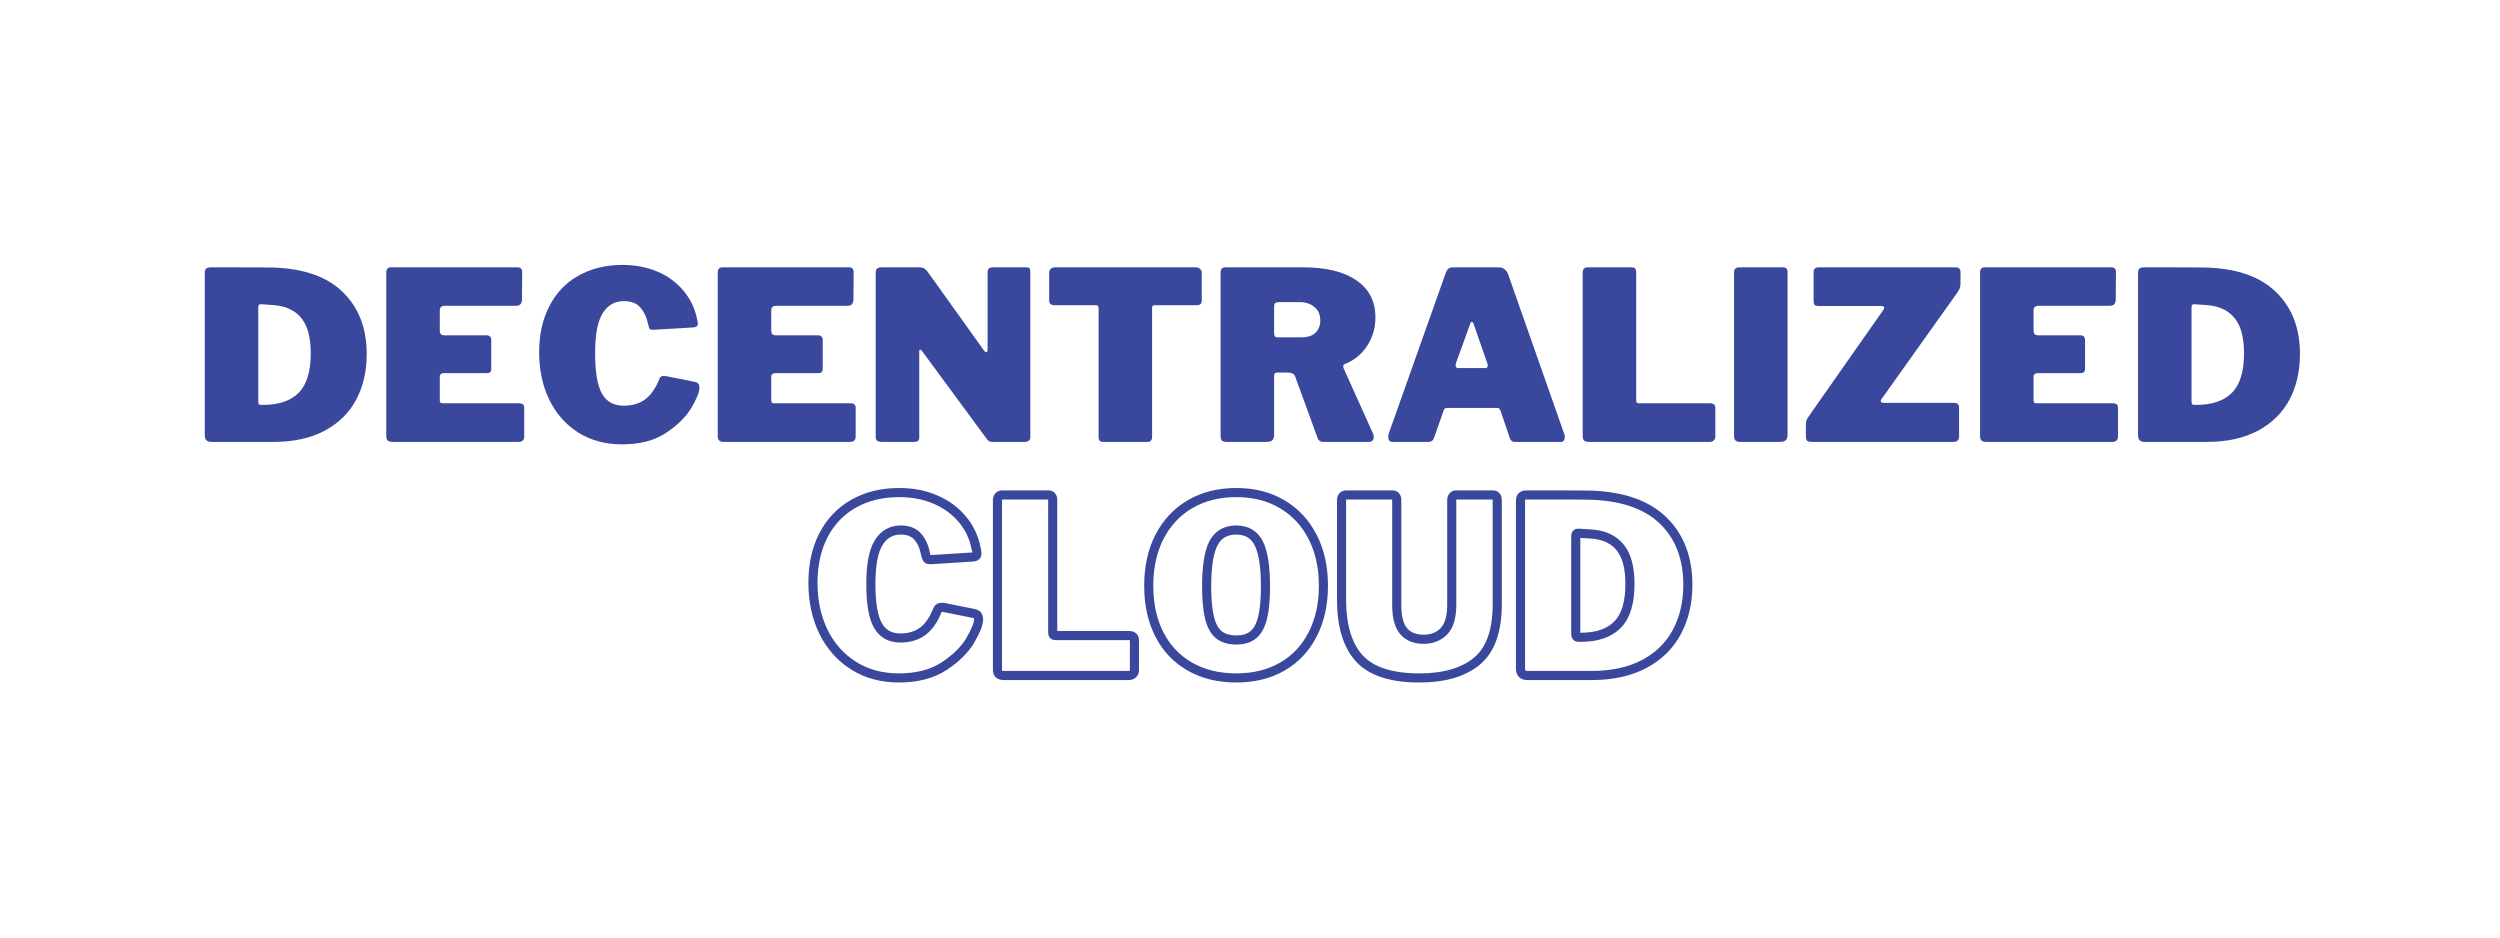 <svg xmlns="http://www.w3.org/2000/svg" xmlns:xlink="http://www.w3.org/1999/xlink" width="400" zoomAndPan="magnify" viewBox="0 0 192 48" height="150" preserveAspectRatio="xMidYMid meet" version="1.0"><defs><g/></defs><path stroke-linecap="butt" transform="matrix(0.735, 0, 0, 0.735, 1.959, 23.707)" fill="none" stroke-linejoin="miter" d="M 91.303 2.887 C 92.707 2.887 93.978 3.137 95.115 3.637 C 96.253 4.132 97.184 4.823 97.912 5.705 C 98.64 6.583 99.114 7.593 99.332 8.731 C 99.385 8.933 99.411 9.098 99.411 9.215 C 99.411 9.369 99.385 9.47 99.321 9.518 C 99.262 9.571 99.156 9.603 99.002 9.619 L 94.557 9.9 C 94.387 9.9 94.275 9.868 94.227 9.81 C 94.174 9.752 94.126 9.619 94.068 9.417 C 93.919 8.603 93.643 7.965 93.233 7.502 C 92.829 7.035 92.234 6.801 91.457 6.801 C 90.458 6.801 89.687 7.242 89.145 8.125 C 88.602 9.007 88.331 10.437 88.331 12.415 C 88.331 14.468 88.576 15.924 89.075 16.786 C 89.575 17.652 90.357 18.083 91.425 18.083 C 92.329 18.083 93.095 17.854 93.728 17.402 C 94.366 16.94 94.897 16.18 95.317 15.111 C 95.365 14.957 95.514 14.882 95.753 14.882 C 95.87 14.882 95.961 14.888 96.03 14.909 L 99.209 15.547 C 99.459 15.627 99.587 15.823 99.587 16.132 C 99.587 16.605 99.294 17.339 98.715 18.333 C 98.13 19.322 97.215 20.22 95.971 21.039 C 94.722 21.847 93.153 22.257 91.255 22.257 C 89.458 22.257 87.879 21.826 86.523 20.97 C 85.168 20.114 84.12 18.934 83.381 17.44 C 82.647 15.935 82.28 14.228 82.28 12.314 C 82.28 10.416 82.647 8.757 83.381 7.338 C 84.12 5.913 85.173 4.817 86.534 4.047 C 87.9 3.27 89.49 2.887 91.303 2.887 Z M 101.559 3.722 C 101.559 3.536 101.602 3.393 101.687 3.297 C 101.772 3.191 101.894 3.137 102.049 3.137 L 106.876 3.137 C 107.179 3.137 107.333 3.318 107.333 3.674 L 107.333 17.477 C 107.333 17.61 107.355 17.705 107.397 17.753 C 107.434 17.807 107.52 17.828 107.637 17.828 L 115.287 17.828 C 115.681 17.828 115.872 17.993 115.872 18.312 L 115.872 21.443 C 115.872 21.613 115.819 21.746 115.707 21.853 C 115.596 21.948 115.442 22.002 115.24 22.002 L 102.251 22.002 C 101.995 22.002 101.815 21.948 101.714 21.853 C 101.613 21.746 101.559 21.587 101.559 21.369 Z M 126.517 22.257 C 124.672 22.257 123.055 21.863 121.673 21.076 C 120.291 20.284 119.227 19.168 118.483 17.716 C 117.739 16.27 117.366 14.574 117.366 12.623 C 117.366 10.671 117.739 8.97 118.493 7.502 C 119.254 6.035 120.317 4.897 121.694 4.094 C 123.077 3.286 124.688 2.887 126.517 2.887 C 128.33 2.887 129.919 3.286 131.291 4.094 C 132.663 4.897 133.726 6.035 134.481 7.502 C 135.236 8.97 135.619 10.671 135.619 12.623 C 135.619 14.553 135.242 16.249 134.492 17.705 C 133.748 19.162 132.689 20.284 131.318 21.076 C 129.946 21.863 128.346 22.257 126.517 22.257 Z M 126.517 18.29 C 127.261 18.29 127.856 18.104 128.292 17.743 C 128.734 17.381 129.058 16.791 129.26 15.978 C 129.462 15.164 129.563 14.069 129.563 12.697 C 129.563 10.597 129.329 9.087 128.851 8.172 C 128.383 7.258 127.601 6.801 126.517 6.801 C 125.416 6.801 124.618 7.258 124.135 8.172 C 123.656 9.087 123.417 10.597 123.417 12.697 C 123.417 14.069 123.518 15.164 123.72 15.978 C 123.922 16.791 124.246 17.381 124.693 17.743 C 125.145 18.104 125.751 18.29 126.517 18.29 Z M 153.781 14.553 C 153.781 17.333 153.08 19.311 151.671 20.492 C 150.267 21.667 148.257 22.257 145.647 22.257 C 142.712 22.257 140.622 21.576 139.378 20.226 C 138.134 18.87 137.512 16.807 137.512 14.042 L 137.512 3.722 C 137.512 3.536 137.554 3.393 137.634 3.297 C 137.719 3.191 137.841 3.137 137.996 3.137 L 142.823 3.137 C 143.126 3.137 143.281 3.318 143.281 3.674 L 143.281 14.654 C 143.281 15.903 143.52 16.812 144.004 17.376 C 144.488 17.934 145.179 18.216 146.083 18.216 C 146.96 18.216 147.672 17.934 148.215 17.376 C 148.757 16.812 149.028 15.882 149.028 14.579 L 149.028 3.722 C 149.028 3.334 149.188 3.137 149.512 3.137 L 153.324 3.137 C 153.627 3.137 153.781 3.318 153.781 3.674 Z M 159.896 3.137 C 161.911 3.137 163.166 3.148 163.66 3.164 C 166.962 3.286 169.461 4.179 171.157 5.844 C 172.853 7.513 173.698 9.736 173.698 12.516 C 173.698 14.382 173.315 16.025 172.55 17.45 C 171.79 18.875 170.657 19.992 169.147 20.795 C 167.637 21.597 165.803 22.002 163.633 22.002 L 156.95 22.002 C 156.695 22.002 156.504 21.943 156.387 21.826 C 156.27 21.704 156.211 21.512 156.211 21.236 L 156.211 3.775 C 156.211 3.536 156.259 3.371 156.36 3.281 C 156.461 3.185 156.642 3.137 156.902 3.137 Z M 162.235 7.13 C 162.15 7.13 162.086 7.157 162.044 7.205 C 162.001 7.253 161.985 7.348 161.985 7.487 L 161.985 17.626 C 161.985 17.78 162.007 17.881 162.06 17.934 C 162.108 17.987 162.198 18.009 162.336 18.009 L 162.517 18.009 C 164.192 18.009 165.468 17.573 166.34 16.701 C 167.212 15.829 167.648 14.409 167.648 12.442 C 167.648 10.746 167.318 9.486 166.653 8.656 C 165.999 7.827 165.032 7.348 163.766 7.231 Z M 162.235 7.13 " stroke="#39489d" stroke-width="0.953" stroke-opacity="1" stroke-miterlimit="4"/><g fill="#39489d" fill-opacity="1"><g transform="translate(14.788, 21.939)"><g><path d="M 3.562 -13.406 C 5 -13.406 5.891 -13.398 6.234 -13.391 C 8.586 -13.305 10.363 -12.672 11.562 -11.484 C 12.77 -10.297 13.375 -8.719 13.375 -6.75 C 13.375 -5.414 13.102 -4.242 12.562 -3.234 C 12.02 -2.223 11.211 -1.43 10.141 -0.859 C 9.066 -0.285 7.758 0 6.219 0 L 1.469 0 C 1.281 0 1.145 -0.039 1.062 -0.125 C 0.977 -0.207 0.938 -0.348 0.938 -0.547 L 0.938 -12.969 C 0.938 -13.133 0.973 -13.25 1.047 -13.312 C 1.117 -13.375 1.242 -13.406 1.422 -13.406 Z M 5.219 -10.578 C 5.164 -10.578 5.125 -10.555 5.094 -10.516 C 5.062 -10.484 5.047 -10.422 5.047 -10.328 L 5.047 -3.109 C 5.047 -3.004 5.062 -2.93 5.094 -2.891 C 5.133 -2.859 5.203 -2.844 5.297 -2.844 L 5.422 -2.844 C 6.617 -2.844 7.523 -3.148 8.141 -3.766 C 8.766 -4.391 9.078 -5.398 9.078 -6.797 C 9.078 -8.004 8.844 -8.898 8.375 -9.484 C 7.906 -10.078 7.219 -10.414 6.312 -10.5 Z M 5.219 -10.578 "/></g></g></g><g fill="#39489d" fill-opacity="1"><g transform="translate(28.728, 21.939)"><g><path d="M 0.938 -13 C 0.938 -13.27 1.051 -13.406 1.281 -13.406 L 11.047 -13.406 C 11.266 -13.406 11.375 -13.281 11.375 -13.031 L 11.359 -10.938 C 11.359 -10.613 11.203 -10.453 10.891 -10.453 L 5.453 -10.453 C 5.18 -10.453 5.047 -10.336 5.047 -10.109 L 5.047 -8.562 C 5.047 -8.445 5.07 -8.352 5.125 -8.281 C 5.188 -8.219 5.27 -8.188 5.375 -8.188 L 8.625 -8.188 C 8.875 -8.188 9 -8.066 9 -7.828 L 9 -5.594 C 9 -5.383 8.891 -5.281 8.672 -5.281 L 5.328 -5.281 C 5.242 -5.281 5.176 -5.254 5.125 -5.203 C 5.07 -5.16 5.047 -5.102 5.047 -5.031 L 5.047 -3.219 C 5.047 -3.125 5.062 -3.055 5.094 -3.016 C 5.125 -2.984 5.18 -2.969 5.266 -2.969 L 11.141 -2.969 C 11.398 -2.969 11.531 -2.852 11.531 -2.625 L 11.531 -0.391 C 11.531 -0.273 11.492 -0.18 11.422 -0.109 C 11.348 -0.035 11.238 0 11.094 0 L 1.422 0 C 1.242 0 1.117 -0.035 1.047 -0.109 C 0.973 -0.18 0.938 -0.297 0.938 -0.453 Z M 0.938 -13 "/></g></g></g><g fill="#39489d" fill-opacity="1"><g transform="translate(40.86, 21.939)"><g><path d="M 6.953 -13.594 C 7.953 -13.594 8.859 -13.414 9.672 -13.062 C 10.484 -12.707 11.145 -12.211 11.656 -11.578 C 12.176 -10.953 12.516 -10.238 12.672 -9.438 C 12.711 -9.289 12.734 -9.176 12.734 -9.094 C 12.734 -8.988 12.707 -8.914 12.656 -8.875 C 12.613 -8.844 12.539 -8.816 12.438 -8.797 L 9.281 -8.609 C 9.156 -8.609 9.07 -8.629 9.031 -8.672 C 9 -8.711 8.969 -8.805 8.938 -8.953 C 8.82 -9.523 8.617 -9.977 8.328 -10.312 C 8.047 -10.645 7.625 -10.812 7.062 -10.812 C 6.352 -10.812 5.805 -10.5 5.422 -9.875 C 5.035 -9.25 4.844 -8.227 4.844 -6.812 C 4.844 -5.352 5.02 -4.316 5.375 -3.703 C 5.727 -3.086 6.285 -2.781 7.047 -2.781 C 7.691 -2.781 8.238 -2.941 8.688 -3.266 C 9.133 -3.598 9.508 -4.145 9.812 -4.906 C 9.852 -5.008 9.957 -5.062 10.125 -5.062 C 10.207 -5.062 10.273 -5.055 10.328 -5.047 L 12.578 -4.594 C 12.766 -4.531 12.859 -4.391 12.859 -4.172 C 12.859 -3.836 12.648 -3.316 12.234 -2.609 C 11.816 -1.91 11.164 -1.27 10.281 -0.688 C 9.395 -0.102 8.273 0.188 6.922 0.188 C 5.641 0.188 4.516 -0.113 3.547 -0.719 C 2.586 -1.332 1.848 -2.172 1.328 -3.234 C 0.805 -4.305 0.547 -5.523 0.547 -6.891 C 0.547 -8.234 0.805 -9.41 1.328 -10.422 C 1.848 -11.441 2.594 -12.223 3.562 -12.766 C 4.539 -13.316 5.672 -13.594 6.953 -13.594 Z M 6.953 -13.594 "/></g></g></g><g fill="#39489d" fill-opacity="1"><g transform="translate(54.185, 21.939)"><g><path d="M 0.938 -13 C 0.938 -13.27 1.051 -13.406 1.281 -13.406 L 11.047 -13.406 C 11.266 -13.406 11.375 -13.281 11.375 -13.031 L 11.359 -10.938 C 11.359 -10.613 11.203 -10.453 10.891 -10.453 L 5.453 -10.453 C 5.18 -10.453 5.047 -10.336 5.047 -10.109 L 5.047 -8.562 C 5.047 -8.445 5.07 -8.352 5.125 -8.281 C 5.188 -8.219 5.27 -8.188 5.375 -8.188 L 8.625 -8.188 C 8.875 -8.188 9 -8.066 9 -7.828 L 9 -5.594 C 9 -5.383 8.891 -5.281 8.672 -5.281 L 5.328 -5.281 C 5.242 -5.281 5.176 -5.254 5.125 -5.203 C 5.07 -5.16 5.047 -5.102 5.047 -5.031 L 5.047 -3.219 C 5.047 -3.125 5.062 -3.055 5.094 -3.016 C 5.125 -2.984 5.18 -2.969 5.266 -2.969 L 11.141 -2.969 C 11.398 -2.969 11.531 -2.852 11.531 -2.625 L 11.531 -0.391 C 11.531 -0.273 11.492 -0.18 11.422 -0.109 C 11.348 -0.035 11.238 0 11.094 0 L 1.422 0 C 1.242 0 1.117 -0.035 1.047 -0.109 C 0.973 -0.18 0.938 -0.297 0.938 -0.453 Z M 0.938 -13 "/></g></g></g><g fill="#39489d" fill-opacity="1"><g transform="translate(66.317, 21.939)"><g><path d="M 12.547 -13.406 C 12.723 -13.406 12.812 -13.305 12.812 -13.109 L 12.812 -0.328 C 12.812 -0.234 12.77 -0.156 12.688 -0.094 C 12.613 -0.031 12.52 0 12.406 0 L 9.922 0 C 9.816 0 9.727 -0.016 9.656 -0.047 C 9.594 -0.086 9.52 -0.16 9.438 -0.266 L 4.469 -7.016 C 4.414 -7.078 4.367 -7.098 4.328 -7.078 C 4.297 -7.066 4.281 -7.035 4.281 -6.984 L 4.281 -0.391 C 4.289 -0.254 4.266 -0.156 4.203 -0.094 C 4.141 -0.031 4.02 0 3.844 0 L 1.391 0 C 1.086 0 0.938 -0.117 0.938 -0.359 L 0.938 -13 C 0.938 -13.27 1.07 -13.406 1.344 -13.406 L 4.281 -13.406 C 4.438 -13.406 4.551 -13.383 4.625 -13.344 C 4.707 -13.301 4.801 -13.219 4.906 -13.094 L 9.234 -7.047 C 9.305 -6.941 9.375 -6.891 9.438 -6.891 C 9.5 -6.891 9.531 -6.969 9.531 -7.125 L 9.531 -13.031 C 9.531 -13.281 9.66 -13.406 9.922 -13.406 Z M 12.547 -13.406 "/></g></g></g><g fill="#39489d" fill-opacity="1"><g transform="translate(80.076, 21.939)"><g><path d="M 0.5 -13 C 0.5 -13.113 0.535 -13.207 0.609 -13.281 C 0.691 -13.363 0.805 -13.406 0.953 -13.406 L 11.766 -13.406 C 11.91 -13.406 12.02 -13.363 12.094 -13.281 C 12.176 -13.207 12.219 -13.113 12.219 -13 L 12.219 -10.844 C 12.219 -10.613 12.086 -10.5 11.828 -10.5 L 8.625 -10.5 C 8.477 -10.5 8.406 -10.441 8.406 -10.328 L 8.406 -0.391 C 8.406 -0.266 8.375 -0.164 8.312 -0.094 C 8.25 -0.031 8.164 0 8.062 0 L 4.625 0 C 4.406 0 4.297 -0.117 4.297 -0.359 L 4.297 -10.25 C 4.297 -10.414 4.234 -10.5 4.109 -10.5 L 0.922 -10.5 C 0.641 -10.5 0.5 -10.613 0.5 -10.844 Z M 0.5 -13 "/></g></g></g><g fill="#39489d" fill-opacity="1"><g transform="translate(92.804, 21.939)"><g><path d="M 12.672 -0.578 C 12.691 -0.523 12.703 -0.457 12.703 -0.375 C 12.703 -0.27 12.672 -0.18 12.609 -0.109 C 12.547 -0.035 12.457 0 12.344 0 L 8.844 0 C 8.582 0 8.422 -0.125 8.359 -0.375 L 6.656 -5.047 C 6.613 -5.141 6.551 -5.207 6.469 -5.25 C 6.383 -5.301 6.258 -5.328 6.094 -5.328 L 5.266 -5.328 C 5.191 -5.328 5.133 -5.301 5.094 -5.25 C 5.062 -5.207 5.047 -5.172 5.047 -5.141 L 5.047 -0.531 C 5.047 -0.332 4.992 -0.191 4.891 -0.109 C 4.797 -0.035 4.648 0 4.453 0 L 1.406 0 C 1.227 0 1.102 -0.035 1.031 -0.109 C 0.969 -0.18 0.938 -0.297 0.938 -0.453 L 0.938 -13 C 0.938 -13.27 1.051 -13.406 1.281 -13.406 L 7.328 -13.406 C 9.066 -13.406 10.414 -13.07 11.375 -12.406 C 12.344 -11.738 12.828 -10.797 12.828 -9.578 C 12.828 -8.742 12.609 -8 12.172 -7.344 C 11.734 -6.695 11.164 -6.242 10.469 -5.984 C 10.395 -5.941 10.359 -5.879 10.359 -5.797 C 10.359 -5.766 10.367 -5.711 10.391 -5.641 Z M 7.156 -8.031 C 7.613 -8.031 7.969 -8.145 8.219 -8.375 C 8.469 -8.613 8.594 -8.93 8.594 -9.328 C 8.594 -9.773 8.441 -10.117 8.141 -10.359 C 7.848 -10.609 7.484 -10.734 7.047 -10.734 L 5.453 -10.734 C 5.297 -10.734 5.188 -10.707 5.125 -10.656 C 5.07 -10.602 5.047 -10.508 5.047 -10.375 L 5.047 -8.406 C 5.047 -8.27 5.066 -8.172 5.109 -8.109 C 5.148 -8.055 5.227 -8.031 5.344 -8.031 Z M 7.156 -8.031 "/></g></g></g><g fill="#39489d" fill-opacity="1"><g transform="translate(106.166, 21.939)"><g><path d="M 0.781 0 C 0.676 0 0.594 -0.031 0.531 -0.094 C 0.477 -0.164 0.453 -0.258 0.453 -0.375 C 0.453 -0.457 0.469 -0.555 0.5 -0.672 L 4.875 -13 C 4.938 -13.156 5.004 -13.258 5.078 -13.312 C 5.148 -13.375 5.266 -13.406 5.422 -13.406 L 8.984 -13.406 C 9.129 -13.406 9.258 -13.359 9.375 -13.266 C 9.488 -13.18 9.578 -13.066 9.641 -12.922 L 13.969 -0.609 C 14 -0.516 14.016 -0.441 14.016 -0.391 C 14.016 -0.285 13.988 -0.191 13.938 -0.109 C 13.883 -0.035 13.812 0 13.719 0 L 10.172 0 C 9.973 0 9.844 -0.102 9.781 -0.312 L 9.078 -2.391 C 9.035 -2.473 9 -2.531 8.969 -2.562 C 8.945 -2.594 8.891 -2.609 8.797 -2.609 L 4.969 -2.609 C 4.82 -2.609 4.734 -2.539 4.703 -2.406 L 3.953 -0.266 C 3.879 -0.086 3.738 0 3.531 0 Z M 7.906 -5.672 C 8.031 -5.672 8.094 -5.734 8.094 -5.859 C 8.094 -5.879 8.082 -5.938 8.062 -6.031 L 6.984 -9.125 C 6.953 -9.188 6.91 -9.219 6.859 -9.219 C 6.816 -9.219 6.785 -9.188 6.766 -9.125 L 5.656 -6.062 C 5.633 -6.008 5.625 -5.945 5.625 -5.875 C 5.625 -5.738 5.695 -5.672 5.844 -5.672 Z M 7.906 -5.672 "/></g></g></g><g fill="#39489d" fill-opacity="1"><g transform="translate(120.612, 21.939)"><g><path d="M 0.938 -13 C 0.938 -13.133 0.969 -13.234 1.031 -13.297 C 1.094 -13.367 1.176 -13.406 1.281 -13.406 L 4.719 -13.406 C 4.938 -13.406 5.047 -13.281 5.047 -13.031 L 5.047 -3.219 C 5.047 -3.125 5.062 -3.055 5.094 -3.016 C 5.125 -2.984 5.18 -2.969 5.266 -2.969 L 10.703 -2.969 C 10.984 -2.969 11.125 -2.852 11.125 -2.625 L 11.125 -0.391 C 11.125 -0.273 11.082 -0.18 11 -0.109 C 10.926 -0.035 10.816 0 10.672 0 L 1.422 0 C 1.242 0 1.117 -0.035 1.047 -0.109 C 0.973 -0.18 0.938 -0.297 0.938 -0.453 Z M 0.938 -13 "/></g></g></g><g fill="#39489d" fill-opacity="1"><g transform="translate(132.237, 21.939)"><g><path d="M 4.719 -13.406 C 4.938 -13.406 5.047 -13.281 5.047 -13.031 L 5.047 -0.531 C 5.047 -0.332 4.992 -0.191 4.891 -0.109 C 4.797 -0.035 4.648 0 4.453 0 L 1.422 0 C 1.242 0 1.117 -0.035 1.047 -0.109 C 0.973 -0.18 0.938 -0.297 0.938 -0.453 L 0.938 -13 C 0.938 -13.133 0.969 -13.234 1.031 -13.297 C 1.094 -13.367 1.176 -13.406 1.281 -13.406 Z M 4.719 -13.406 "/></g></g></g><g fill="#39489d" fill-opacity="1"><g transform="translate(138.222, 21.939)"><g><path d="M 0.938 0 C 0.758 0 0.633 -0.031 0.562 -0.094 C 0.5 -0.156 0.469 -0.273 0.469 -0.453 L 0.469 -1.266 C 0.469 -1.441 0.484 -1.578 0.516 -1.672 C 0.555 -1.766 0.664 -1.938 0.844 -2.188 L 6.422 -10.141 C 6.461 -10.203 6.484 -10.266 6.484 -10.328 C 6.484 -10.398 6.406 -10.438 6.25 -10.438 L 1.469 -10.438 C 1.312 -10.438 1.203 -10.461 1.141 -10.516 C 1.086 -10.578 1.062 -10.691 1.062 -10.859 L 1.062 -13.031 C 1.062 -13.156 1.094 -13.25 1.156 -13.312 C 1.219 -13.375 1.297 -13.406 1.391 -13.406 L 12 -13.406 C 12.113 -13.406 12.195 -13.375 12.25 -13.312 C 12.312 -13.25 12.344 -13.16 12.344 -13.047 L 12.344 -12.125 C 12.344 -12 12.32 -11.883 12.281 -11.781 C 12.238 -11.688 12.16 -11.555 12.047 -11.391 L 6.25 -3.25 C 6.227 -3.219 6.219 -3.18 6.219 -3.141 C 6.219 -3.047 6.301 -3 6.469 -3 L 11.844 -3 C 12.102 -3 12.234 -2.883 12.234 -2.656 L 12.234 -0.391 C 12.234 -0.273 12.195 -0.18 12.125 -0.109 C 12.051 -0.035 11.945 0 11.812 0 Z M 0.938 0 "/></g></g></g><g fill="#39489d" fill-opacity="1"><g transform="translate(151.131, 21.939)"><g><path d="M 0.938 -13 C 0.938 -13.27 1.051 -13.406 1.281 -13.406 L 11.047 -13.406 C 11.266 -13.406 11.375 -13.281 11.375 -13.031 L 11.359 -10.938 C 11.359 -10.613 11.203 -10.453 10.891 -10.453 L 5.453 -10.453 C 5.18 -10.453 5.047 -10.336 5.047 -10.109 L 5.047 -8.562 C 5.047 -8.445 5.07 -8.352 5.125 -8.281 C 5.188 -8.219 5.27 -8.188 5.375 -8.188 L 8.625 -8.188 C 8.875 -8.188 9 -8.066 9 -7.828 L 9 -5.594 C 9 -5.383 8.891 -5.281 8.672 -5.281 L 5.328 -5.281 C 5.242 -5.281 5.176 -5.254 5.125 -5.203 C 5.07 -5.16 5.047 -5.102 5.047 -5.031 L 5.047 -3.219 C 5.047 -3.125 5.062 -3.055 5.094 -3.016 C 5.125 -2.984 5.18 -2.969 5.266 -2.969 L 11.141 -2.969 C 11.398 -2.969 11.531 -2.852 11.531 -2.625 L 11.531 -0.391 C 11.531 -0.273 11.492 -0.18 11.422 -0.109 C 11.348 -0.035 11.238 0 11.094 0 L 1.422 0 C 1.242 0 1.117 -0.035 1.047 -0.109 C 0.973 -0.18 0.938 -0.297 0.938 -0.453 Z M 0.938 -13 "/></g></g></g><g fill="#39489d" fill-opacity="1"><g transform="translate(163.263, 21.939)"><g><path d="M 3.562 -13.406 C 5 -13.406 5.891 -13.398 6.234 -13.391 C 8.586 -13.305 10.363 -12.672 11.562 -11.484 C 12.77 -10.297 13.375 -8.719 13.375 -6.75 C 13.375 -5.414 13.102 -4.242 12.562 -3.234 C 12.02 -2.223 11.211 -1.43 10.141 -0.859 C 9.066 -0.285 7.758 0 6.219 0 L 1.469 0 C 1.281 0 1.145 -0.039 1.062 -0.125 C 0.977 -0.207 0.938 -0.348 0.938 -0.547 L 0.938 -12.969 C 0.938 -13.133 0.973 -13.25 1.047 -13.312 C 1.117 -13.375 1.242 -13.406 1.422 -13.406 Z M 5.219 -10.578 C 5.164 -10.578 5.125 -10.555 5.094 -10.516 C 5.062 -10.484 5.047 -10.422 5.047 -10.328 L 5.047 -3.109 C 5.047 -3.004 5.062 -2.93 5.094 -2.891 C 5.133 -2.859 5.203 -2.844 5.297 -2.844 L 5.422 -2.844 C 6.617 -2.844 7.523 -3.148 8.141 -3.766 C 8.766 -4.391 9.078 -5.398 9.078 -6.797 C 9.078 -8.004 8.844 -8.898 8.375 -9.484 C 7.906 -10.078 7.219 -10.414 6.312 -10.5 Z M 5.219 -10.578 "/></g></g></g></svg>